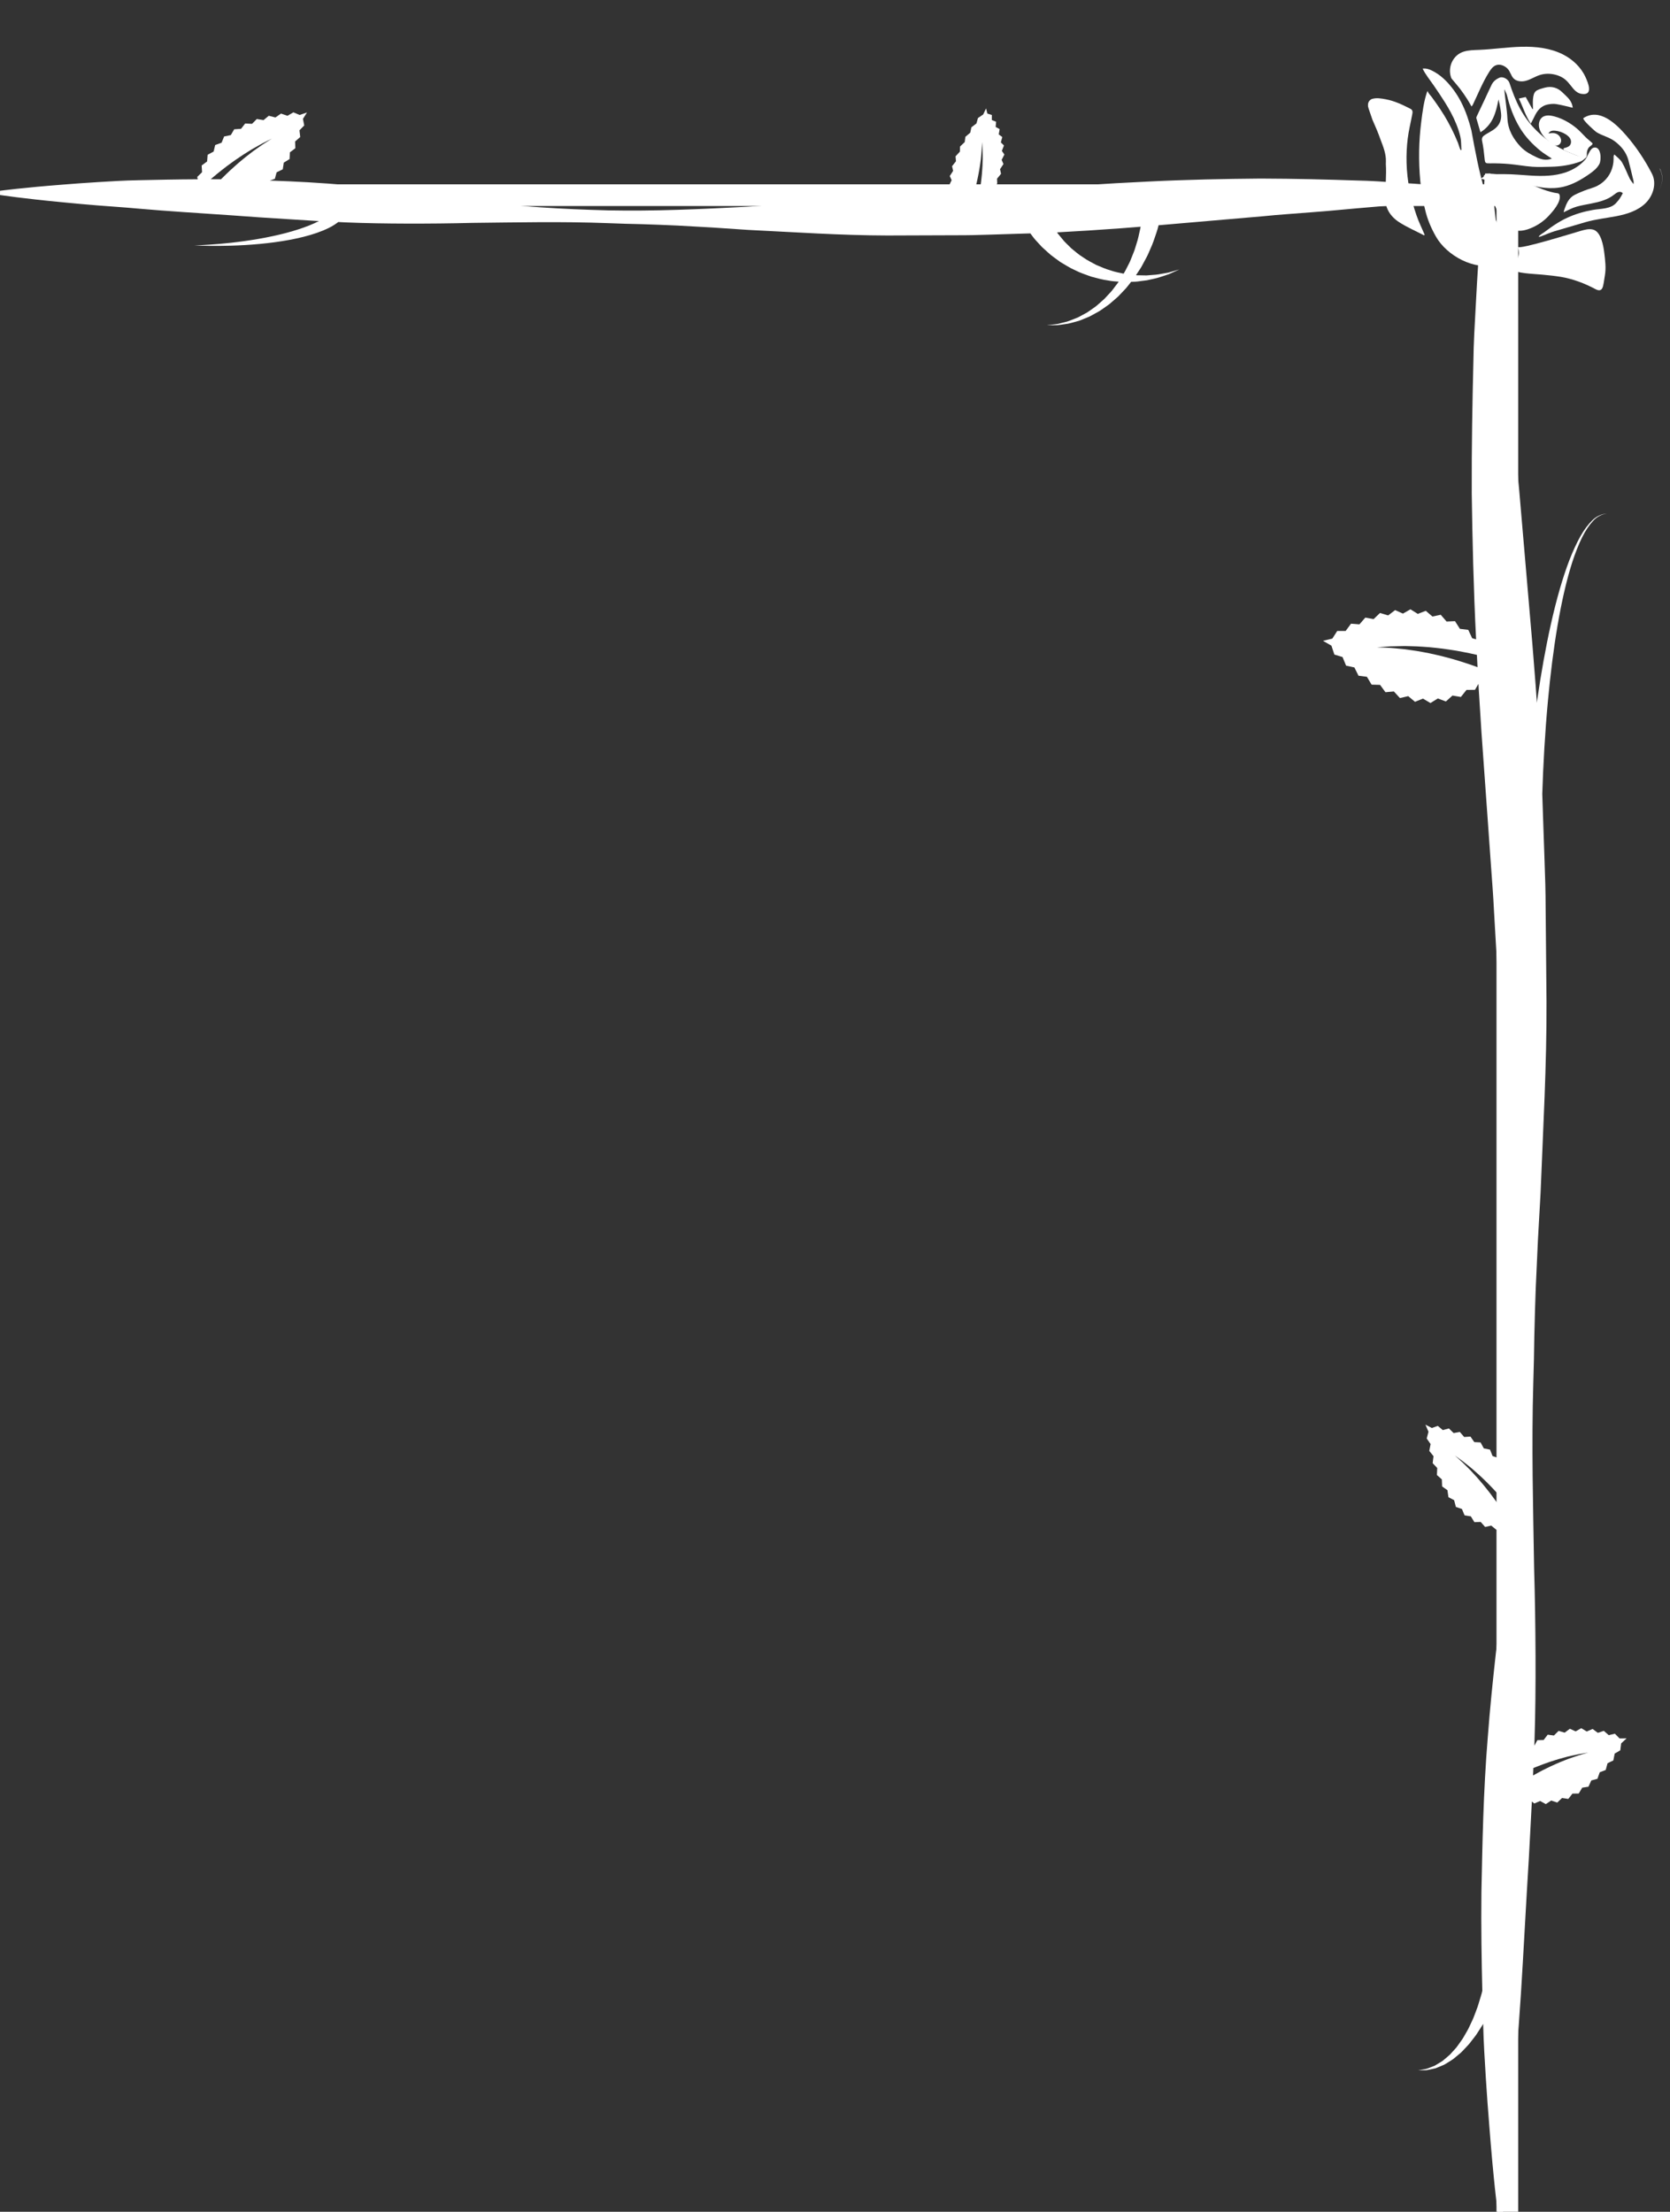 <svg width="77" height="102" viewBox="0 0 77 102" fill="none" xmlns="http://www.w3.org/2000/svg">
<rect x="0" y="0" width="77" height="102" fill="#333333" stroke="none"/>
<path d="M6 9H69.5V102" stroke="white"/>
<path d="M72.503 25.898C72.641 25.478 72.79 25.104 72.945 24.786C73.102 24.469 73.275 24.217 73.442 24.037C73.605 23.848 73.781 23.774 73.896 23.726C74.018 23.7 74.086 23.692 74.086 23.692C74.086 23.692 74.019 23.695 73.894 23.714C73.775 23.754 73.59 23.82 73.413 24.002C73.234 24.174 73.043 24.421 72.868 24.734C72.693 25.047 72.522 25.418 72.36 25.834C71.719 27.505 71.227 29.872 70.882 32.252C70.874 32.305 70.868 32.357 70.861 32.41C70.842 32.141 70.823 31.867 70.805 31.601C70.754 30.957 70.704 30.32 70.654 29.692C70.439 27.186 70.236 24.817 70.049 22.631C69.938 21.538 69.874 20.488 69.791 19.491C69.719 18.492 69.622 17.546 69.545 16.655C69.388 14.874 69.276 13.316 69.15 12.034C68.914 9.469 68.722 8 68.722 8L68.477 8.002C68.477 8.002 68.326 9.473 68.163 12.053C68.118 12.697 68.081 13.412 68.039 14.189C67.997 14.967 67.944 15.809 67.934 16.709C67.89 18.508 67.851 20.541 67.859 22.759C67.889 24.85 67.94 27.112 68.059 29.483L67.878 29.433L67.699 29.047L67.313 29L67.087 28.646L66.699 28.663L66.429 28.351L66.047 28.432L65.739 28.168L65.372 28.311L65.033 28.099L64.687 28.297L64.326 28.136L64.005 28.381L63.63 28.268L63.334 28.551L62.951 28.482L62.681 28.793L62.293 28.762L62.045 29.097L61.657 29.098L61.43 29.451L61 29.552L61.389 29.776L61.525 30.186L61.901 30.3L62.065 30.697L62.448 30.78L62.638 31.162L63.025 31.211L63.242 31.574L63.632 31.584L63.88 31.922L64.268 31.887L64.548 32.192L64.93 32.104L65.243 32.365L65.61 32.217L65.955 32.422L66.296 32.211L66.667 32.349L66.971 32.076L67.357 32.142L67.617 31.817L68.007 31.813L68.168 31.537C68.173 31.634 68.178 31.729 68.184 31.827C68.224 32.472 68.266 33.124 68.308 33.784C68.402 35.101 68.498 36.447 68.596 37.815C68.644 38.498 68.694 39.188 68.743 39.881C68.793 40.576 68.849 41.274 68.883 41.977C68.965 43.384 69.046 44.807 69.129 46.242C69.211 47.686 69.294 49.141 69.378 50.602C69.481 52.062 69.584 53.528 69.688 54.993C69.848 57.926 69.99 60.866 69.953 63.755C69.928 65.2 69.883 66.633 69.8 68.046C69.79 68.23 69.776 68.412 69.764 68.595L69.699 68.526L69.705 68.203L69.468 68.019L69.431 67.698L69.172 67.556L69.093 67.244L68.818 67.146L68.701 66.851L68.416 66.795L68.265 66.519L67.977 66.505L67.799 66.25L67.51 66.27L67.31 66.037L67.024 66.088L66.806 65.875L66.525 65.951L66.294 65.757L66.018 65.854L65.723 65.699L65.864 66.027L65.783 66.338L65.961 66.595L65.901 66.912L66.096 67.153L66.057 67.476L66.268 67.699L66.253 68.023L66.48 68.224L66.493 68.549L66.738 68.722L66.784 69.044L67.046 69.183L67.128 69.495L67.406 69.59L67.53 69.885L67.817 69.929L67.982 70.197L68.272 70.186L68.475 70.418L68.759 70.355L68.993 70.548L69.266 70.437L69.522 70.59L69.596 70.546C69.542 71.108 69.489 71.667 69.427 72.22C69.353 72.904 69.279 73.582 69.206 74.254C69.126 74.925 69.048 75.591 68.97 76.248C68.823 77.564 68.693 78.853 68.598 80.117C68.39 82.638 68.351 85.042 68.305 87.256C68.287 88.878 68.313 90.402 68.346 91.808C68.337 91.848 68.327 91.887 68.318 91.927L68.194 92.34C68.156 92.48 68.107 92.614 68.055 92.746C68.002 92.878 67.958 93.017 67.899 93.143C67.839 93.27 67.78 93.396 67.722 93.52C67.662 93.645 67.589 93.755 67.525 93.872C67.462 93.99 67.389 94.096 67.314 94.196C67.237 94.295 67.174 94.408 67.091 94.49C67.011 94.578 66.933 94.664 66.858 94.747C66.778 94.823 66.694 94.887 66.617 94.955C66.577 94.987 66.54 95.023 66.5 95.051C66.459 95.076 66.419 95.101 66.38 95.125C66.3 95.173 66.225 95.218 66.154 95.261C66.003 95.317 65.87 95.378 65.757 95.41C65.525 95.452 65.392 95.476 65.392 95.476C65.392 95.476 65.528 95.473 65.766 95.469C65.884 95.454 66.025 95.416 66.192 95.381C66.271 95.349 66.355 95.314 66.444 95.278C66.489 95.259 66.534 95.24 66.582 95.22C66.627 95.197 66.67 95.167 66.716 95.14C66.807 95.082 66.905 95.027 67.001 94.959C67.092 94.884 67.186 94.806 67.283 94.726C67.385 94.65 67.465 94.545 67.561 94.452C67.656 94.356 67.748 94.255 67.831 94.141C67.915 94.029 68.01 93.92 68.09 93.798C68.17 93.675 68.25 93.55 68.331 93.425C68.35 93.395 68.367 93.363 68.385 93.332C68.405 94.225 68.462 95.055 68.508 95.824C68.559 96.6 68.607 97.312 68.662 97.955C68.858 100.529 69.051 101.999 69.051 101.999L69.297 102C69.297 102 69.495 100.531 69.702 97.959C69.759 97.316 69.811 96.604 69.865 95.829C69.917 95.055 69.96 94.214 70.031 93.325C70.166 91.543 70.265 89.537 70.393 87.347C70.461 86.251 70.528 85.111 70.586 83.93C70.6 83.651 70.615 83.362 70.63 83.079L70.743 83.171L71.014 83.055L71.274 83.199L71.524 83.034L71.802 83.127L72.023 82.917L72.311 82.96L72.502 82.715L72.792 82.711L72.953 82.441L73.24 82.397L73.372 82.108L73.654 82.032L73.761 81.73L74.036 81.625L74.12 81.314L74.387 81.186L74.45 80.869L74.707 80.719L74.749 80.398L75 80.166L74.674 80.169L74.459 79.952L74.176 80.02L73.949 79.821L73.672 79.912L73.431 79.733L73.162 79.851L72.908 79.698L72.651 79.845L72.383 79.725L72.144 79.904L71.864 79.822L71.648 80.036L71.361 79.997L71.174 80.243L70.885 80.251L70.743 80.507C70.746 80.426 70.751 80.346 70.753 80.263C70.794 79.006 70.805 77.704 70.8 76.371C70.794 75.04 70.775 73.679 70.734 72.292C70.689 69.522 70.613 66.667 70.697 63.77C70.706 63.408 70.716 63.045 70.726 62.681C70.732 62.318 70.738 61.953 70.745 61.589C70.761 60.86 70.783 60.128 70.81 59.395C70.843 58.662 70.877 57.928 70.91 57.193C70.951 56.457 70.992 55.72 71.034 54.984C71.149 52.024 71.319 49.1 71.306 46.19C71.293 44.733 71.279 43.288 71.266 41.86C71.264 41.145 71.245 40.436 71.217 39.733C71.193 39.03 71.169 38.332 71.145 37.639C71.131 37.297 71.122 36.954 71.111 36.614C71.154 35.276 71.234 33.8 71.371 32.327C71.59 29.951 71.957 27.581 72.503 25.898ZM67.945 30.702C67.76 30.64 67.57 30.57 67.373 30.512C67.275 30.482 67.177 30.451 67.078 30.421C66.978 30.393 66.877 30.366 66.777 30.338C66.676 30.312 66.576 30.282 66.475 30.258C66.374 30.235 66.274 30.211 66.174 30.188C65.974 30.138 65.776 30.104 65.585 30.067C65.393 30.028 65.207 30.004 65.029 29.978C64.941 29.965 64.854 29.953 64.771 29.941C64.688 29.933 64.606 29.925 64.529 29.918C64.373 29.903 64.231 29.887 64.104 29.879C63.977 29.874 63.866 29.869 63.775 29.865C63.592 29.858 63.488 29.853 63.488 29.853C63.488 29.853 63.592 29.846 63.775 29.832C63.866 29.826 63.977 29.817 64.105 29.808C64.232 29.802 64.376 29.801 64.533 29.798C64.612 29.796 64.694 29.795 64.779 29.793C64.863 29.795 64.951 29.798 65.041 29.8C65.221 29.806 65.412 29.808 65.609 29.826C65.805 29.84 66.009 29.852 66.215 29.879C66.318 29.891 66.422 29.903 66.527 29.915C66.632 29.927 66.736 29.945 66.84 29.96C66.945 29.977 67.049 29.993 67.153 30.009C67.257 30.028 67.361 30.048 67.463 30.067C67.669 30.102 67.869 30.152 68.064 30.193C68.075 30.196 68.085 30.198 68.096 30.201C68.106 30.388 68.116 30.579 68.126 30.768C68.066 30.746 68.007 30.724 67.945 30.702ZM69.398 69.856C69.313 69.726 69.228 69.589 69.133 69.457C69.087 69.39 69.04 69.322 68.993 69.255C68.945 69.188 68.896 69.122 68.847 69.056C68.798 68.99 68.75 68.921 68.699 68.857C68.648 68.793 68.598 68.728 68.548 68.665C68.449 68.536 68.345 68.417 68.245 68.299C68.147 68.179 68.045 68.072 67.95 67.968C67.903 67.916 67.856 67.865 67.811 67.817C67.764 67.77 67.72 67.725 67.676 67.682C67.59 67.596 67.511 67.515 67.439 67.447C67.365 67.38 67.302 67.322 67.249 67.274C67.143 67.178 67.083 67.124 67.083 67.124C67.083 67.124 67.147 67.171 67.261 67.254C67.318 67.296 67.388 67.346 67.467 67.405C67.546 67.465 67.631 67.536 67.727 67.612C67.774 67.651 67.823 67.691 67.875 67.732C67.924 67.776 67.975 67.821 68.028 67.868C68.133 67.961 68.246 68.058 68.356 68.166C68.466 68.274 68.583 68.383 68.695 68.501C68.752 68.56 68.809 68.619 68.866 68.679C68.924 68.738 68.978 68.801 69.034 68.862C69.09 68.924 69.146 68.986 69.201 69.048C69.255 69.111 69.309 69.174 69.363 69.237C69.471 69.361 69.57 69.49 69.67 69.612C69.674 69.618 69.677 69.622 69.681 69.627C69.666 69.801 69.651 69.976 69.633 70.15C69.631 70.175 69.629 70.201 69.626 70.226C69.555 70.107 69.478 69.983 69.398 69.856ZM70.807 81.493C70.881 81.464 70.956 81.432 71.03 81.405C71.104 81.378 71.179 81.351 71.252 81.324C71.398 81.268 71.545 81.223 71.686 81.178C71.826 81.13 71.965 81.095 72.095 81.059C72.16 81.042 72.223 81.024 72.285 81.007C72.347 80.994 72.407 80.98 72.464 80.967C72.579 80.942 72.683 80.918 72.776 80.899C72.871 80.884 72.952 80.87 73.02 80.859C73.154 80.837 73.231 80.824 73.231 80.824C73.231 80.824 73.156 80.845 73.024 80.883C72.958 80.901 72.879 80.925 72.787 80.951C72.696 80.979 72.595 81.016 72.484 81.054C72.428 81.073 72.371 81.093 72.311 81.114C72.252 81.137 72.191 81.161 72.128 81.186C72.003 81.236 71.871 81.286 71.737 81.349C71.603 81.409 71.464 81.469 71.326 81.541C71.257 81.575 71.187 81.61 71.117 81.644C71.047 81.679 70.978 81.719 70.909 81.756C70.84 81.793 70.771 81.831 70.702 81.869C70.697 81.871 70.691 81.874 70.686 81.878C70.691 81.765 70.695 81.649 70.7 81.535C70.736 81.522 70.772 81.507 70.807 81.493Z" fill="white"/>
<path d="M52.667 12.233C52.734 12.108 52.801 11.983 52.867 11.861C52.935 11.738 52.982 11.608 53.038 11.485C53.155 11.238 53.232 10.988 53.314 10.752C53.358 10.629 53.39 10.507 53.419 10.388C55.109 10.242 56.714 10.104 58.201 9.976C59.002 9.893 59.777 9.848 60.51 9.786C61.242 9.733 61.945 9.661 62.599 9.604C63.906 9.488 65.066 9.406 66.007 9.313C67.888 9.138 69 8.993 69 8.993V8.797C69 8.797 67.889 8.671 65.998 8.529C65.525 8.49 64.969 8.457 64.399 8.42C63.829 8.382 63.212 8.336 62.552 8.324C61.233 8.28 59.743 8.24 58.117 8.235C56.491 8.25 54.727 8.281 52.874 8.376C52.41 8.4 51.941 8.424 51.465 8.449C50.992 8.478 50.513 8.508 50.029 8.538C49.063 8.606 48.075 8.676 47.071 8.747C46.635 8.778 46.194 8.809 45.751 8.841L45.771 8.678L45.98 8.47L45.971 8.241L46.156 8.015L46.11 7.803L46.267 7.564L46.184 7.373L46.31 7.126L46.194 6.959L46.29 6.71L46.147 6.567L46.214 6.319L46.049 6.198L46.091 5.954L45.908 5.855L45.928 5.616L45.731 5.535L45.732 5.302L45.524 5.237L45.466 5L45.333 5.279L45.091 5.444L45.022 5.693L44.788 5.872L44.737 6.119L44.511 6.31L44.481 6.553L44.266 6.757L44.258 6.993L44.058 7.21L44.078 7.436L43.897 7.666L43.947 7.878L43.792 8.119L43.878 8.309L43.757 8.558L43.88 8.72L43.798 8.968C42.837 9.022 41.866 9.076 40.887 9.131C39.828 9.189 38.761 9.248 37.689 9.308C36.618 9.382 35.542 9.457 34.467 9.533C32.315 9.646 30.159 9.745 28.04 9.701C26.981 9.674 25.93 9.631 24.894 9.559C24.376 9.527 23.862 9.477 23.352 9.417C22.842 9.358 22.336 9.307 21.835 9.243C21.334 9.18 20.837 9.118 20.345 9.057C19.853 8.99 19.366 8.925 18.883 8.86C17.919 8.736 16.975 8.626 16.049 8.545C14.802 8.425 13.595 8.367 12.441 8.327L12.674 8.247L12.754 7.947L13.038 7.808L13.084 7.501L13.352 7.335L13.367 7.025L13.618 6.836L13.607 6.526L13.842 6.318L13.807 6.01L14.027 5.786L13.968 5.482L14.155 5.187L13.818 5.302L13.527 5.181L13.256 5.34L12.957 5.238L12.699 5.417L12.393 5.339L12.152 5.539L11.84 5.489L11.621 5.711L11.305 5.695L11.114 5.94L10.799 5.962L10.642 6.23L10.333 6.294L10.217 6.581L9.921 6.689L9.85 6.989L9.574 7.138L9.549 7.446L9.298 7.633L9.317 7.941L9.094 8.159L9.116 8.268C8.139 8.272 7.222 8.293 6.377 8.311C5.716 8.322 5.102 8.364 4.533 8.397C3.964 8.433 3.442 8.468 2.97 8.508C1.082 8.652 0.002 8.798 0.002 8.798L0 8.993C0 8.993 1.076 9.159 2.961 9.335C3.432 9.384 3.954 9.428 4.522 9.475C5.09 9.521 5.706 9.558 6.358 9.619C7.664 9.736 9.135 9.824 10.74 9.935C11.543 9.995 12.379 10.054 13.245 10.105C13.678 10.133 14.119 10.16 14.567 10.188C14.612 10.19 14.659 10.192 14.705 10.195C14.159 10.477 13.383 10.717 12.597 10.885C11.707 11.078 10.796 11.191 10.11 11.248C9.768 11.278 9.481 11.295 9.28 11.306C9.079 11.315 8.965 11.321 8.965 11.321C8.965 11.321 9.08 11.324 9.281 11.331C9.482 11.336 9.769 11.342 10.115 11.339C10.806 11.336 11.73 11.297 12.65 11.173C13.57 11.05 14.487 10.844 15.15 10.516C15.316 10.435 15.468 10.341 15.596 10.239C15.709 10.244 15.819 10.252 15.933 10.256C16.855 10.295 17.809 10.309 18.787 10.312C19.763 10.314 20.761 10.305 21.778 10.279C23.81 10.257 25.903 10.21 28.027 10.291C28.293 10.3 28.559 10.31 28.825 10.319C29.092 10.326 29.359 10.333 29.626 10.339C30.161 10.356 30.697 10.377 31.234 10.402C31.771 10.432 32.31 10.462 32.849 10.492C33.388 10.528 33.928 10.565 34.468 10.601C36.637 10.707 38.781 10.856 40.914 10.86C41.983 10.857 43.043 10.853 44.09 10.849C44.614 10.851 45.134 10.839 45.649 10.821C46.165 10.805 46.677 10.789 47.185 10.773C47.293 10.769 47.4 10.767 47.508 10.764C47.602 10.893 47.704 11.032 47.829 11.16C47.899 11.236 47.971 11.315 48.047 11.396C48.129 11.471 48.215 11.548 48.302 11.627C48.47 11.792 48.683 11.925 48.884 12.079C49.106 12.208 49.323 12.355 49.569 12.461C49.805 12.584 50.064 12.666 50.315 12.758C50.576 12.825 50.831 12.902 51.092 12.934C51.255 12.967 51.419 12.979 51.58 12.989C51.573 13 51.566 13.011 51.559 13.023C51.478 13.129 51.398 13.235 51.318 13.34C51.243 13.45 51.143 13.537 51.058 13.635L50.926 13.778C50.88 13.823 50.831 13.863 50.783 13.906C50.687 13.987 50.597 14.077 50.499 14.149C50.398 14.22 50.3 14.289 50.203 14.357C50.11 14.43 50.002 14.471 49.907 14.528C49.808 14.579 49.717 14.64 49.618 14.672C49.425 14.745 49.251 14.829 49.083 14.86C48.919 14.898 48.775 14.948 48.652 14.954C48.407 14.983 48.267 15 48.267 15C48.267 15 48.408 14.998 48.656 14.996C48.782 15.003 48.93 14.969 49.103 14.948C49.279 14.934 49.465 14.869 49.674 14.815C49.781 14.792 49.881 14.74 49.99 14.698C50.095 14.65 50.215 14.617 50.32 14.552C50.429 14.492 50.541 14.431 50.655 14.368C50.768 14.303 50.873 14.22 50.985 14.144C51.04 14.104 51.098 14.067 51.152 14.024C51.204 13.979 51.257 13.934 51.309 13.889C51.411 13.794 51.529 13.711 51.623 13.604C51.721 13.5 51.819 13.396 51.919 13.291C51.999 13.197 52.075 13.097 52.152 12.998C52.293 12.995 52.429 12.99 52.56 12.967C52.671 12.954 52.779 12.94 52.883 12.926C52.986 12.903 53.085 12.881 53.18 12.86C53.37 12.823 53.538 12.764 53.685 12.714C53.759 12.689 53.828 12.666 53.892 12.645C53.953 12.617 54.01 12.592 54.061 12.569C54.264 12.478 54.379 12.426 54.379 12.426C54.379 12.426 54.257 12.461 54.044 12.522C53.991 12.537 53.932 12.553 53.868 12.572C53.803 12.583 53.732 12.596 53.656 12.61C53.506 12.637 53.337 12.671 53.149 12.679C53.056 12.686 52.959 12.694 52.859 12.702C52.759 12.7 52.655 12.698 52.548 12.696C52.492 12.698 52.435 12.696 52.377 12.692C52.398 12.661 52.418 12.63 52.438 12.599C52.514 12.476 52.604 12.361 52.667 12.233ZM9.845 8.155C9.91 8.101 9.974 8.047 10.039 7.993C10.106 7.94 10.172 7.887 10.239 7.834C10.307 7.782 10.372 7.728 10.44 7.678C10.508 7.628 10.577 7.578 10.644 7.528C10.777 7.427 10.915 7.337 11.047 7.247C11.177 7.155 11.309 7.075 11.432 6.998C11.494 6.959 11.554 6.922 11.613 6.886C11.672 6.852 11.73 6.819 11.786 6.788C11.896 6.725 11.997 6.667 12.088 6.618C12.18 6.571 12.261 6.531 12.327 6.497C12.459 6.431 12.534 6.392 12.534 6.392C12.534 6.392 12.463 6.438 12.339 6.518C12.277 6.557 12.201 6.606 12.115 6.661C12.03 6.718 11.936 6.786 11.833 6.859C11.782 6.895 11.728 6.933 11.673 6.972C11.619 7.014 11.564 7.057 11.507 7.101C11.393 7.189 11.272 7.28 11.153 7.383C11.034 7.484 10.908 7.586 10.788 7.699C10.727 7.754 10.666 7.809 10.604 7.865C10.543 7.921 10.485 7.98 10.424 8.037C10.365 8.095 10.305 8.153 10.246 8.211C10.227 8.23 10.209 8.249 10.191 8.268C10.031 8.266 9.873 8.266 9.715 8.265C9.759 8.229 9.801 8.191 9.845 8.155ZM44.934 8.825C44.95 8.76 44.967 8.694 44.983 8.628C44.999 8.562 45.017 8.496 45.031 8.431C45.046 8.366 45.06 8.301 45.074 8.236C45.104 8.106 45.124 7.98 45.147 7.858C45.171 7.735 45.186 7.618 45.202 7.506C45.209 7.45 45.217 7.396 45.224 7.343C45.229 7.291 45.234 7.241 45.239 7.193C45.248 7.097 45.258 7.008 45.263 6.93C45.267 6.853 45.27 6.786 45.272 6.73C45.277 6.619 45.28 6.555 45.28 6.555C45.28 6.555 45.285 6.616 45.292 6.723C45.295 6.777 45.3 6.842 45.305 6.916C45.308 6.991 45.308 7.078 45.31 7.171C45.31 7.218 45.311 7.267 45.312 7.318C45.31 7.369 45.308 7.422 45.306 7.477C45.303 7.586 45.301 7.701 45.289 7.823C45.28 7.944 45.272 8.068 45.256 8.197C45.249 8.262 45.241 8.327 45.234 8.392C45.226 8.457 45.215 8.523 45.206 8.589C45.196 8.655 45.186 8.721 45.176 8.787C45.17 8.819 45.165 8.851 45.159 8.883C45.077 8.889 44.995 8.895 44.913 8.9C44.92 8.876 44.926 8.851 44.934 8.825ZM52.279 11.617C52.231 11.736 52.183 11.856 52.135 11.977C52.091 12.101 52.021 12.213 51.964 12.333C51.916 12.43 51.866 12.527 51.809 12.62C51.609 12.578 51.404 12.542 51.205 12.47C50.975 12.409 50.756 12.304 50.536 12.214C50.327 12.098 50.113 11.996 49.926 11.859C49.727 11.739 49.561 11.583 49.391 11.449C49.241 11.291 49.08 11.159 48.962 10.999C48.9 10.924 48.84 10.851 48.781 10.78C48.767 10.758 48.753 10.738 48.739 10.716C49.221 10.688 49.699 10.659 50.171 10.632C50.657 10.598 51.139 10.565 51.615 10.533C51.944 10.507 52.267 10.482 52.592 10.456C52.585 10.493 52.578 10.53 52.57 10.567C52.52 10.787 52.477 11.024 52.396 11.258C52.356 11.375 52.328 11.5 52.279 11.617Z" fill="white"/>
<path d="M68.489 6.207C68.386 6.274 68.3 6.338 68.337 6.504C68.396 6.777 68.425 7.056 68.453 7.334C68.472 7.523 68.498 7.536 68.687 7.533C68.984 7.528 69.283 7.538 69.58 7.564C69.939 7.595 70.296 7.664 70.654 7.69C70.942 7.711 71.231 7.696 71.519 7.69C71.986 7.68 72.44 7.607 72.873 7.449C72.97 7.413 73.043 7.337 73.121 7.273C73.058 7.325 72.608 7.131 72.527 7.101C72.321 7.025 72.121 6.933 71.927 6.828C71.54 6.617 71.182 6.351 70.865 6.042C70.202 5.396 69.876 4.678 69.601 3.832C69.543 3.65 69.302 3.515 69.145 3.58C68.986 3.646 68.852 3.75 68.775 3.909C68.673 4.119 68.576 4.333 68.477 4.545C68.347 4.82 68.215 5.096 68.086 5.372C68.075 5.396 68.065 5.428 68.072 5.453C68.13 5.662 68.193 5.871 68.26 6.099C68.831 5.75 68.981 5.182 69.092 4.584C69.147 4.803 69.187 5.016 69.211 5.23C69.243 5.525 69.143 5.77 68.914 5.944C68.782 6.045 68.629 6.117 68.489 6.207ZM69.358 4.111C69.401 4.205 69.459 4.296 69.483 4.395C69.61 4.915 69.788 5.412 70.07 5.882C70.323 6.304 70.651 6.648 71.026 6.954C71.183 7.082 71.36 7.183 71.552 7.313C71.295 7.415 71.062 7.351 70.865 7.26C70.597 7.136 70.315 6.982 70.115 6.77C69.776 6.41 69.53 5.989 69.504 5.469C69.481 5.022 69.4 4.574 69.358 4.111Z" fill="white"/>
<path d="M69.532 12.4C70.037 12.618 70.577 12.618 71.11 12.666C71.394 12.692 71.678 12.721 71.96 12.767C72.529 12.862 73.063 13.066 73.572 13.338C73.755 13.435 73.868 13.387 73.915 13.185C73.952 13.029 73.969 12.867 73.997 12.707C74.058 12.364 74.013 12.022 73.972 11.679C73.933 11.356 73.825 10.676 73.445 10.586C73.263 10.542 73.073 10.593 72.893 10.644C72.641 10.714 70.031 11.532 69.98 11.384C70.142 11.858 69.894 12.151 69.485 12.364C69.512 12.384 69.521 12.395 69.532 12.4Z" fill="white"/>
<path d="M73.429 6.612C73.429 6.611 73.429 6.611 73.428 6.61C73.331 6.513 73.219 6.432 73.118 6.334C73.001 6.219 72.892 6.095 72.77 5.983C72.431 5.673 71.931 5.393 71.485 5.331C71.364 5.315 71.237 5.327 71.138 5.389C71.01 5.47 70.947 5.629 70.955 5.787C70.972 6.119 71.254 6.407 71.514 6.601C71.593 6.66 71.684 6.714 71.777 6.709C71.883 6.703 71.967 6.614 71.978 6.509C71.989 6.405 71.933 6.293 71.847 6.223C71.706 6.109 71.553 6.134 71.399 6.155C71.42 6.098 71.472 6.058 71.53 6.04C71.589 6.021 71.653 6.022 71.716 6.028C71.882 6.046 72.048 6.103 72.194 6.195C72.295 6.259 72.392 6.345 72.426 6.458C72.451 6.542 72.436 6.634 72.387 6.699C72.325 6.781 72.199 6.808 72.104 6.836C72.103 6.836 72.103 6.836 72.103 6.836C72.068 6.869 72.09 6.903 72.13 6.932C72.131 6.932 72.131 6.933 72.132 6.933C72.132 6.934 72.133 6.933 72.133 6.934C72.325 7.027 72.523 7.1 72.718 7.18C72.848 7.234 73.121 7.417 73.162 7.187C73.169 7.143 73.165 7.098 73.167 7.053C73.171 6.961 73.204 6.873 73.256 6.802C73.273 6.778 73.317 6.749 73.357 6.717C73.4 6.683 73.438 6.647 73.429 6.612Z" fill="white"/>
<path d="M63.076 4.902C63.082 4.935 63.09 4.966 63.1 4.996C63.158 5.171 63.218 5.346 63.279 5.52C63.28 5.52 63.28 5.521 63.28 5.521C63.285 5.533 63.291 5.546 63.296 5.558C63.425 5.847 63.549 6.139 63.653 6.437C63.655 6.44 63.656 6.444 63.657 6.447C63.78 6.772 63.912 7.096 63.901 7.453C63.9 7.488 63.899 7.523 63.898 7.559C63.898 7.56 63.898 7.56 63.898 7.561C63.931 8.065 63.877 8.569 63.866 9.079C63.855 9.6 64.108 9.992 64.531 10.259C64.889 10.486 65.283 10.657 65.662 10.854C65.67 10.844 65.678 10.834 65.687 10.824C65.56 10.527 65.417 10.236 65.312 9.931C65.04 9.147 64.875 8.336 64.854 7.509C64.844 7.137 64.861 6.765 64.906 6.397C64.951 6.024 65.043 5.665 65.111 5.297C65.13 5.197 65.159 5.082 65.034 5.018C64.672 4.834 64.307 4.656 63.904 4.581C63.682 4.54 63.463 4.496 63.239 4.57C63.239 4.57 63.239 4.571 63.238 4.571C63.176 4.605 63.124 4.655 63.097 4.72C63.074 4.777 63.071 4.839 63.076 4.901C63.076 4.901 63.076 4.902 63.076 4.902Z" fill="white"/>
<path d="M72.033 4.255C71.825 4.051 71.544 3.952 71.211 4.047C70.832 4.156 70.713 4.176 70.681 4.59C70.67 4.737 70.682 4.879 70.683 5.023C70.675 5.028 70.667 5.032 70.659 5.036C70.557 4.852 70.455 4.667 70.347 4.475C70.262 4.493 70.156 4.517 70.031 4.545C70.223 4.93 70.333 5.335 70.581 5.702C70.652 5.565 70.703 5.475 70.745 5.384C70.871 5.109 71.047 4.886 71.349 4.822C71.485 4.794 71.628 4.78 71.752 4.8C72.007 4.841 72.251 4.908 72.516 4.969C72.506 4.918 72.499 4.871 72.486 4.827C72.408 4.574 72.207 4.426 72.033 4.255Z" fill="white"/>
<path d="M66.905 3.572C66.913 3.594 66.923 3.617 66.938 3.635C67.068 3.792 67.203 3.945 67.328 4.106C67.44 4.253 67.542 4.407 67.643 4.561C67.714 4.669 67.775 4.783 67.848 4.909C67.879 4.87 67.897 4.854 67.906 4.836C68.151 4.325 68.361 3.794 68.664 3.315C68.744 3.188 68.839 3.058 68.981 3.007C69.16 2.942 69.37 3.026 69.507 3.164C69.641 3.297 69.666 3.502 69.8 3.629C69.934 3.756 70.157 3.773 70.326 3.733C70.553 3.68 70.751 3.544 70.971 3.468C71.254 3.37 71.573 3.384 71.857 3.49C72.217 3.625 72.322 3.834 72.555 4.107C72.646 4.214 72.767 4.301 72.904 4.326C73.49 4.43 73.222 3.812 73.099 3.545C72.892 3.095 72.506 2.734 72.068 2.512C71.482 2.215 70.809 2.141 70.157 2.156C69.506 2.172 68.86 2.271 68.209 2.299C67.965 2.309 67.717 2.31 67.485 2.382C66.999 2.533 66.738 3.085 66.905 3.572Z" fill="white"/>
<path d="M66.617 4.71C66.821 5.035 67.007 5.373 67.15 5.731C67.222 5.91 67.284 6.095 67.329 6.284C67.374 6.469 67.368 6.646 67.379 6.836C67.381 6.872 67.402 6.928 67.351 6.92C67.324 6.916 67.242 6.634 67.227 6.597C67.182 6.485 67.135 6.375 67.085 6.265C66.986 6.046 66.879 5.831 66.763 5.621C66.541 5.215 66.282 4.841 66.01 4.469C65.96 4.402 65.836 4.284 65.828 4.197C65.814 4.215 65.805 4.225 65.801 4.235C65.8 4.236 65.8 4.238 65.799 4.239C65.648 4.681 65.589 5.158 65.531 5.616C65.474 6.065 65.441 6.516 65.433 6.967C65.426 7.428 65.443 7.888 65.486 8.345C65.508 8.576 65.536 8.807 65.571 9.035C65.604 9.254 65.66 9.456 65.709 9.669C65.81 10.112 65.988 10.526 66.212 10.918C66.702 11.778 67.987 12.507 69.005 12.186C69.231 12.116 69.742 11.762 69.69 11.457C69.684 11.42 69.669 11.384 69.645 11.349C68.53 9.741 68.19 7.917 67.842 6.01C67.788 5.795 67.725 5.582 67.652 5.372C67.497 4.927 67.288 4.499 67.005 4.123C66.737 3.765 66.419 3.445 66.01 3.249C65.862 3.179 65.756 3.147 65.594 3.163C65.722 3.433 65.93 3.684 66.099 3.93C66.275 4.188 66.452 4.445 66.617 4.71Z" fill="white"/>
<path d="M73.151 5.672C73.319 5.851 73.573 6.072 73.613 6.097C73.88 6.262 74.184 6.319 74.442 6.508C74.743 6.729 74.984 7.021 75.081 7.385C75.167 7.706 75.242 8.03 75.32 8.354C75.328 8.385 75.32 8.419 75.319 8.493C75.243 8.385 75.18 8.315 75.141 8.234C75.02 7.986 74.926 7.724 74.787 7.488C74.701 7.342 74.553 7.24 74.433 7.124C74.386 7.194 74.4 7.252 74.399 7.337C74.399 7.435 74.388 7.533 74.367 7.629C74.326 7.82 74.247 8.002 74.132 8.159C74.01 8.326 73.849 8.464 73.667 8.561C73.475 8.664 73.259 8.707 73.058 8.788C72.904 8.851 72.75 8.912 72.604 8.987C72.34 9.123 72.229 9.376 72.137 9.639C72.12 9.687 72.109 9.738 72.095 9.79C72.3 9.693 72.483 9.589 72.706 9.527C72.928 9.466 73.156 9.428 73.382 9.383C73.755 9.309 74.136 9.21 74.428 8.972C74.544 8.879 74.684 8.781 74.824 8.907C74.747 9.056 74.668 9.203 74.548 9.323C74.544 9.328 74.539 9.333 74.535 9.338C74.285 9.649 73.807 9.617 73.447 9.681C73.043 9.753 72.645 9.866 72.273 10.037C72.222 10.06 72.17 10.085 72.119 10.111C71.908 10.219 71.707 10.347 71.513 10.482C71.414 10.552 71.317 10.623 71.22 10.696C71.139 10.757 70.997 10.829 70.944 10.914C70.972 10.933 71.037 10.906 71.068 10.894C71.272 10.817 71.472 10.725 71.681 10.662C72.154 10.521 72.629 10.383 73.103 10.245C73.569 10.11 74.051 10.06 74.528 9.969C75.018 9.876 75.515 9.717 75.87 9.372C76.225 9.028 76.398 8.457 76.166 8.007C75.848 7.389 75.438 6.77 74.98 6.245C74.509 5.705 73.752 4.967 73.011 5.444C72.977 5.467 73.048 5.561 73.151 5.672Z" fill="white"/>
<path d="M68.42 8.214C68.614 8.749 68.838 9.276 69.064 9.804C69.139 9.977 69.239 10.154 69.365 10.299C69.486 10.439 69.631 10.55 69.803 10.605C70.042 10.681 70.289 10.632 70.508 10.551C70.857 10.423 71.167 10.214 71.415 9.946C71.592 9.755 71.969 9.33 71.916 9.024C71.893 8.888 71.813 8.919 71.676 8.891C71.162 8.785 70.677 8.538 70.188 8.334C69.984 8.249 68.245 7.735 68.42 8.214Z" fill="white"/>
<path d="M76.63 8.048C76.612 7.968 76.584 7.895 76.556 7.819C76.546 7.804 76.537 7.788 76.526 7.773C76.522 7.768 76.519 7.762 76.515 7.758C76.562 7.851 76.6 7.949 76.624 8.055C76.672 8.272 76.62 8.502 76.515 8.727C76.518 8.722 76.52 8.717 76.523 8.712C76.625 8.49 76.677 8.262 76.63 8.048Z" fill="white"/>
<path d="M68.418 8.278C68.498 8.283 68.588 8.256 68.668 8.247C68.972 8.21 69.291 8.193 69.591 8.237C69.856 8.276 70.109 8.401 70.365 8.479C70.917 8.647 71.51 8.752 72.096 8.611C72.516 8.509 72.904 8.288 73.264 8.038C73.451 7.909 73.638 7.764 73.744 7.564C73.843 7.376 73.83 6.76 73.507 6.804C73.3 6.833 73.213 7.22 73.095 7.356C72.862 7.625 72.548 7.823 72.218 7.94C71.695 8.125 71.135 8.13 70.592 8.098C70.183 8.074 69.776 8.03 69.365 8.031C69.01 8.033 68.578 8 68.273 8.242C68.289 8.23 68.384 8.274 68.407 8.277C68.41 8.278 68.414 8.278 68.418 8.278Z" fill="white"/>
</svg>
